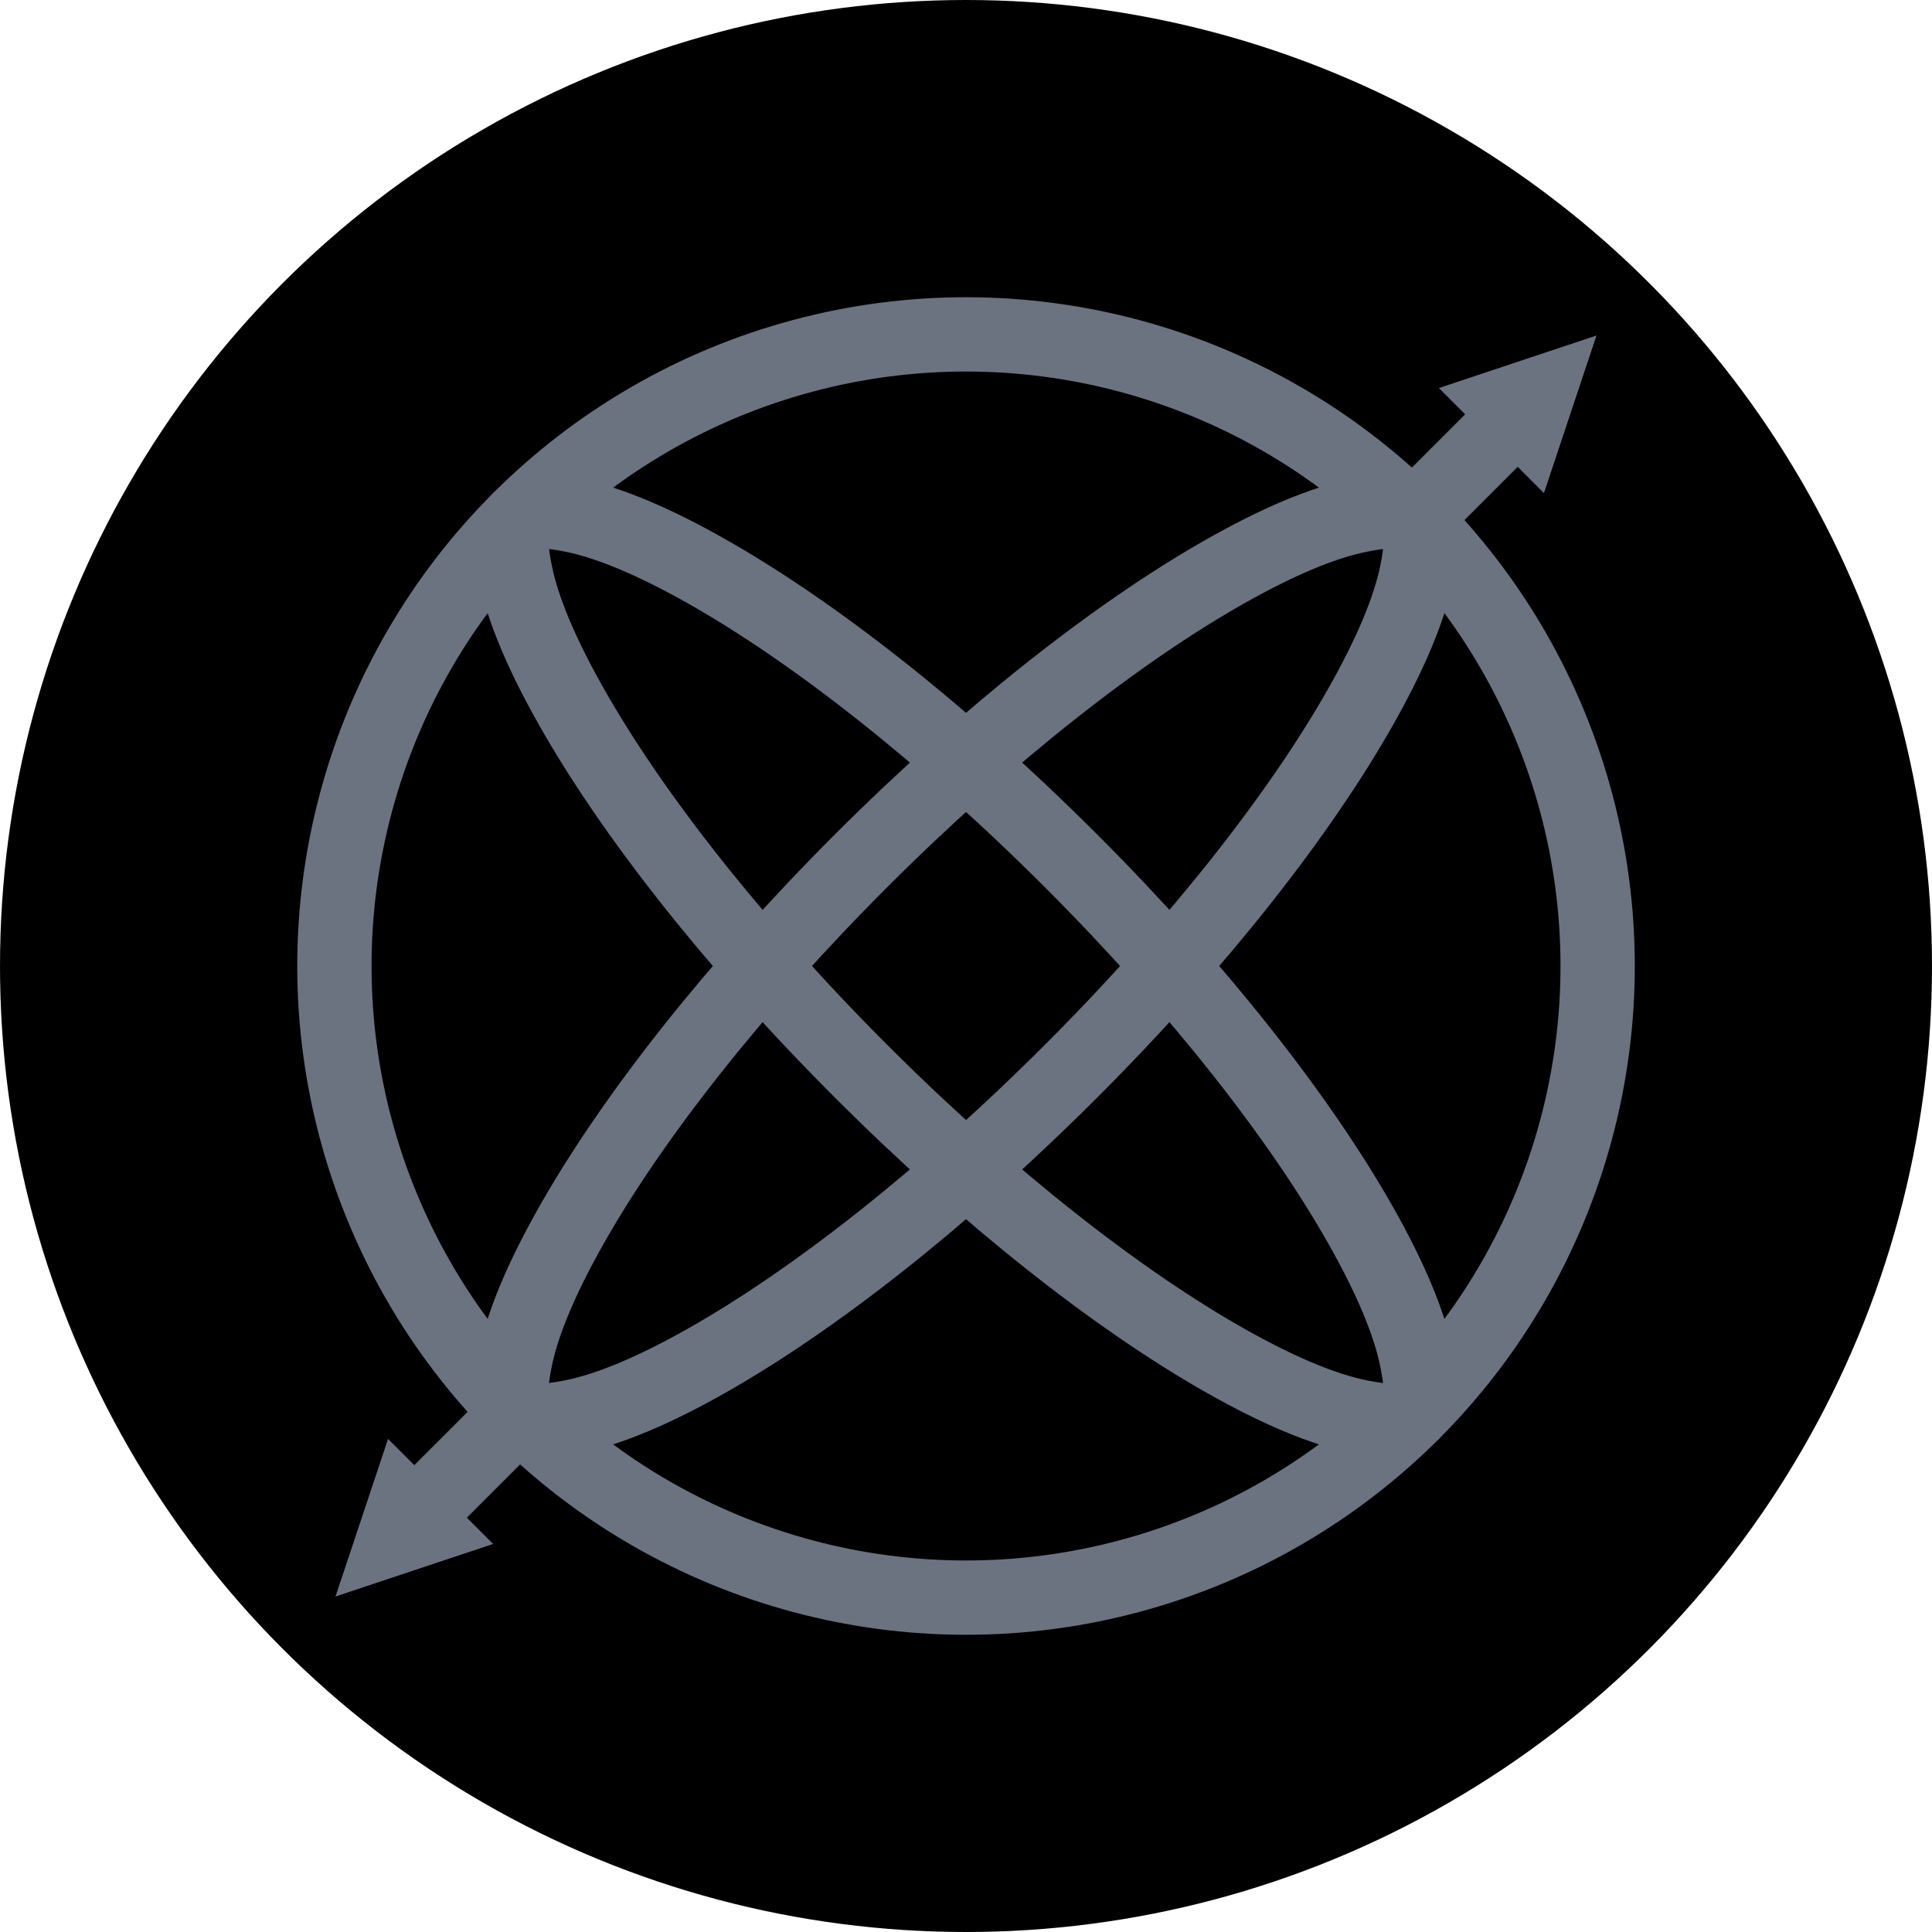 <svg xmlns="http://www.w3.org/2000/svg" width="26" height="26">
    <g fill-rule="evenodd" transform="translate(-2 -2)">
        <circle cx="15" cy="15" r="13" fill-rule="nonzero"/>
        <g fill="none" stroke="#6b7280" transform="rotate(-45 19.743 5.964)">
            <circle cx="10" cy="9" r="8.5"/>
            <path d="M10 .5c-.21 0-.374.212-.54.46-.284.422-.533 1.043-.746 1.81C8.271 4.364 8 6.567 8 9s.271 4.636.714 6.23c.213.767.462 1.388.745 1.81.167.248.33.46.541.46.21 0 .374-.212.54-.46.284-.422.533-1.043.746-1.81.443-1.594.714-3.797.714-6.23s-.271-4.636-.714-6.23c-.213-.767-.462-1.388-.745-1.81C10.374.712 10.21.5 10 .5z"/>
            <path d="M10 7c-2.433 0-4.636.271-6.23.714-.767.213-1.388.462-1.81.745-.248.167-.46.33-.46.541 0 .21.212.374.46.54.422.284 1.043.533 1.81.746C5.364 10.729 7.567 11 10 11s4.636-.271 6.23-.714c.767-.213 1.388-.462 1.81-.745.248-.167.46-.33.46-.541 0-.21-.212-.374-.46-.54-.422-.284-1.043-.533-1.81-.746C14.636 7.271 12.433 7 10 7z"/>
        </g>
        <path fill="#6b7280" fill-rule="nonzero" d="m6.515 23.485.707-2.121 1.414 1.414zm16.97-16.97-2.121.707 1.414 1.414z"/>
        <path stroke="#6b7280" stroke-linecap="round" d="m7.929 22.071.707-.707M21.364 8.636l.707-.707"/>
    </g>
</svg>
